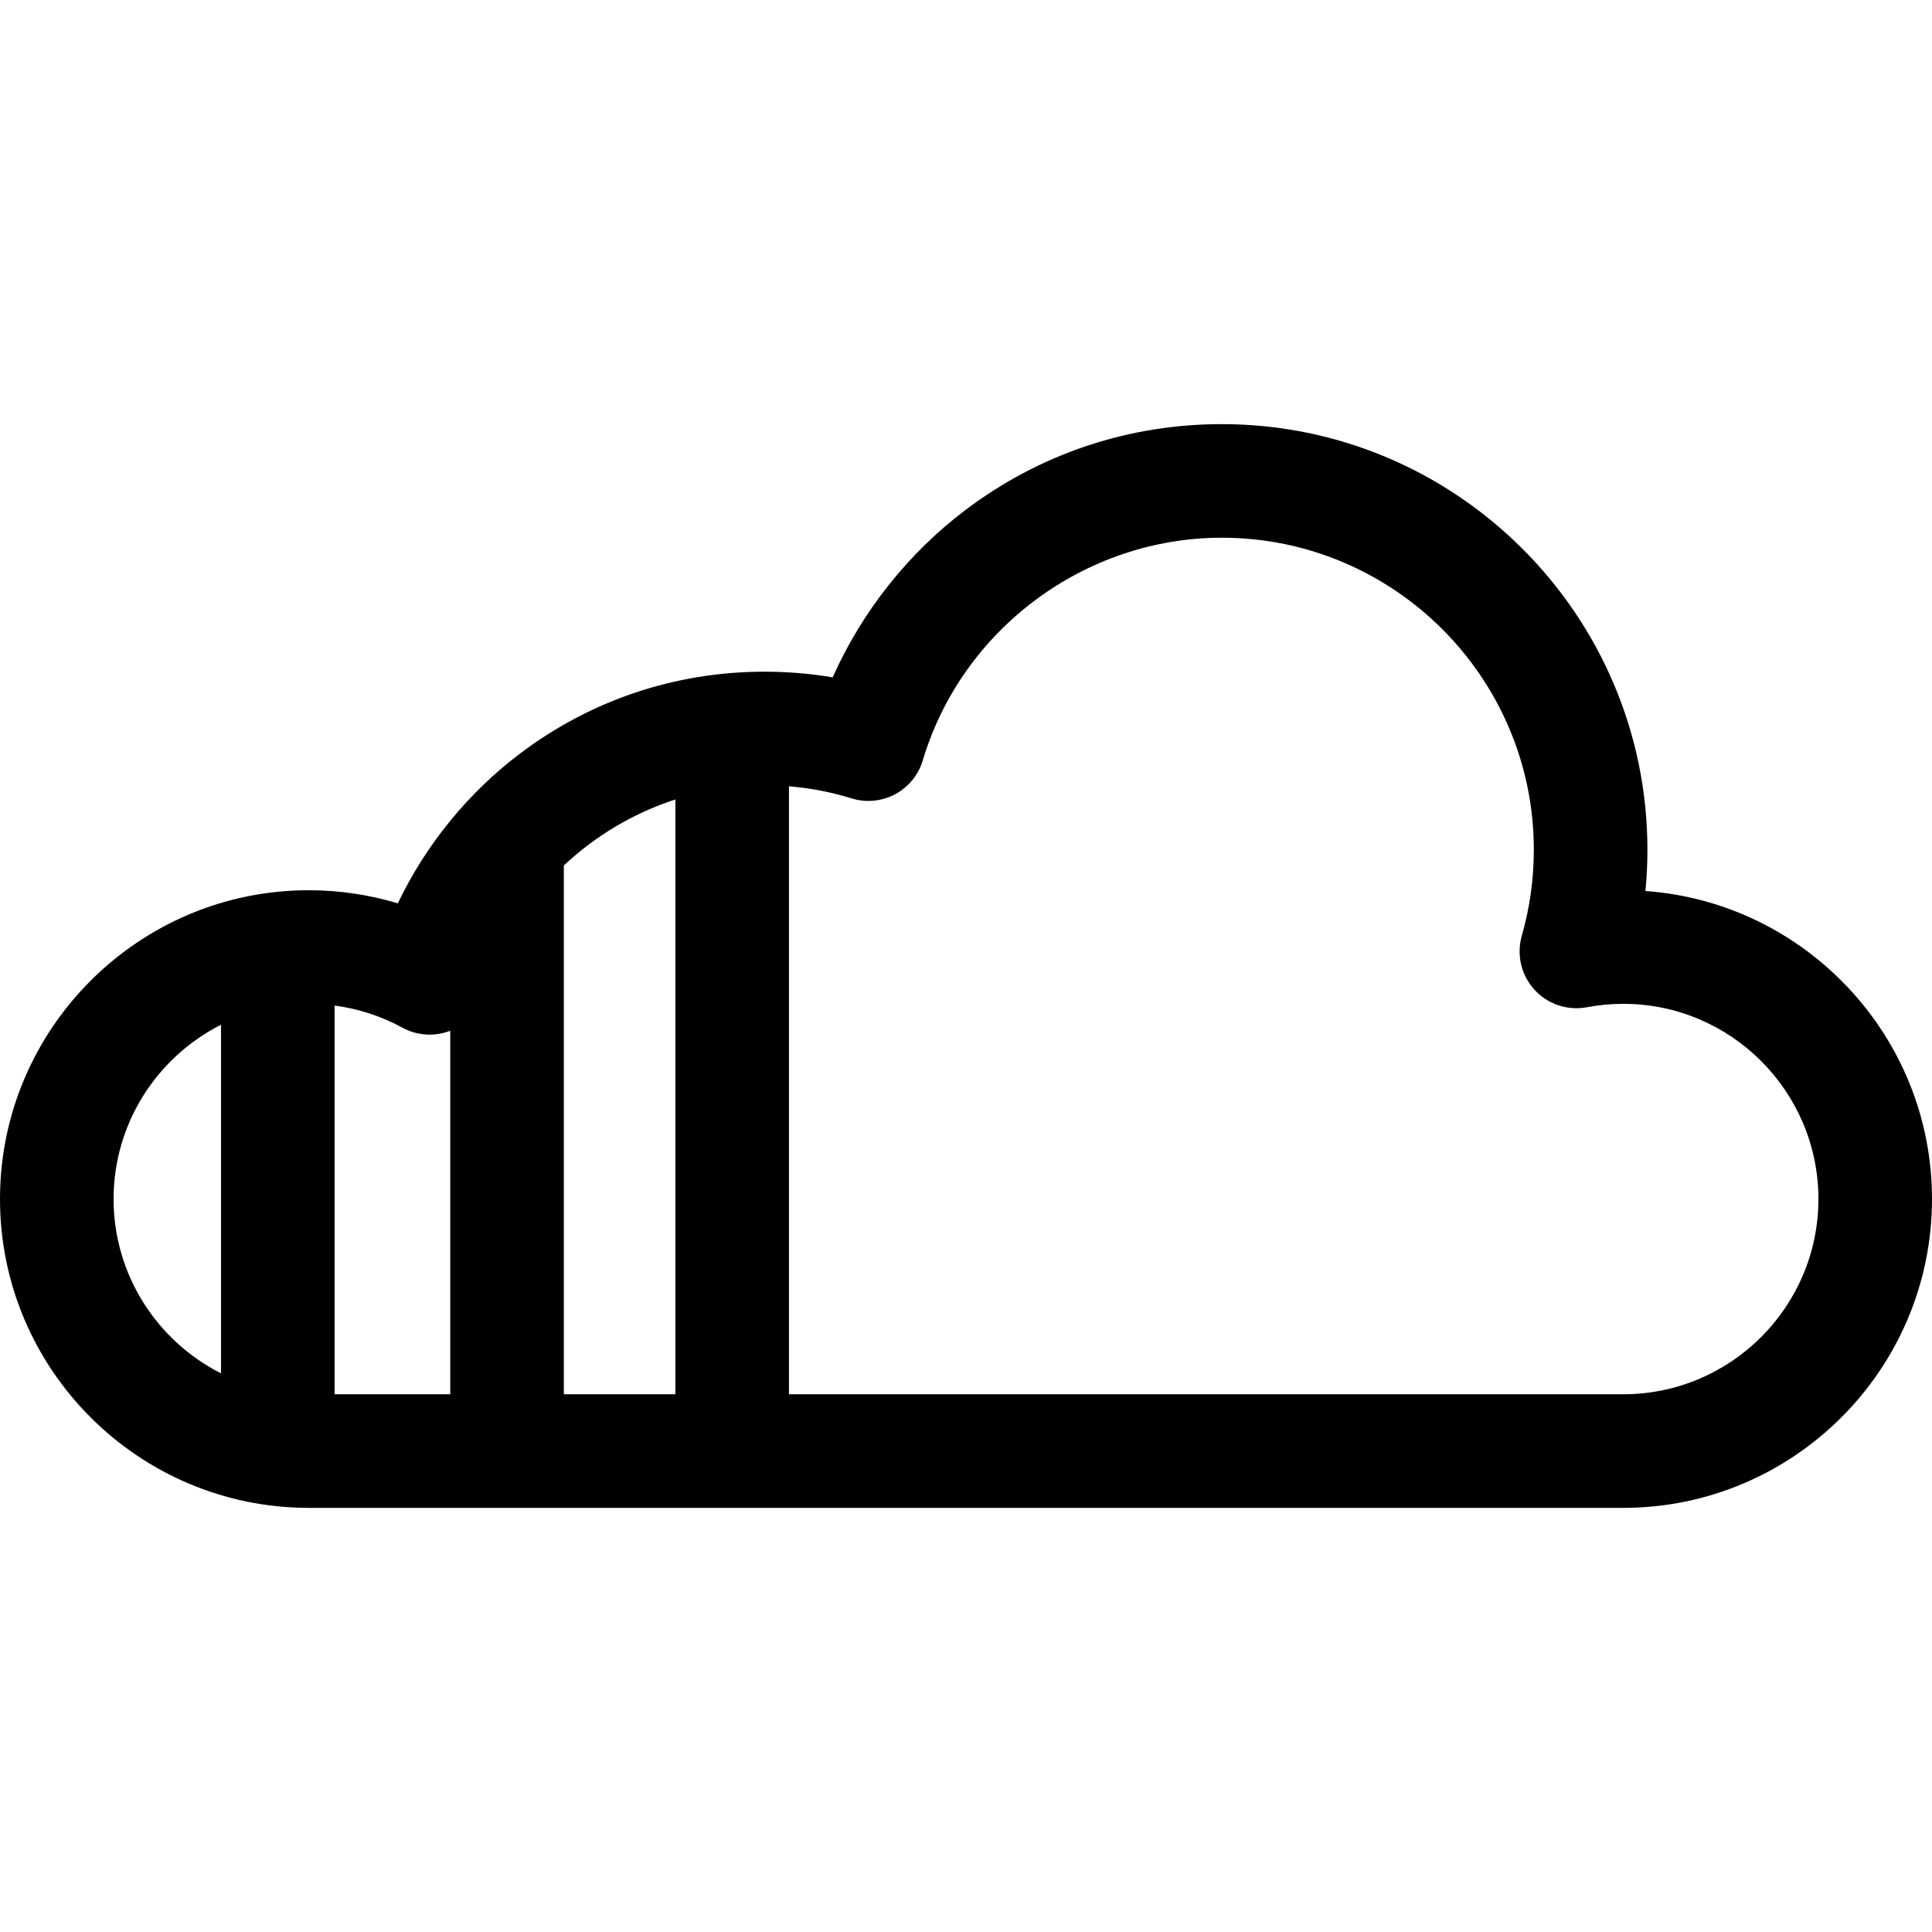 <?xml version="1.0" encoding="iso-8859-1"?>
<!-- Generator: Adobe Illustrator 19.0.0, SVG Export Plug-In . SVG Version: 6.00 Build 0)  -->
<svg version="1.1" id="Capa_1" xmlns="http://www.w3.org/2000/svg" xmlns:xlink="http://www.w3.org/1999/xlink" x="0px" y="0px"
	 viewBox="0 0 511.999 511.999" style="enable-background:new 0 0 511.999 511.999;" xml:space="preserve">
<g>
	<g>
		<path d="M436.055,236.128c0.35-3.627,0.526-7.278,0.526-10.94c0-62.192-50.597-112.789-112.789-112.789
			c-24.774,0-48.287,7.883-67.996,22.798c-15.236,11.53-27.393,26.944-35.13,44.312c-5.932-1.001-11.959-1.506-18.03-1.506
			c-23.649,0-46.094,7.524-64.907,21.761c-13.758,10.41-24.887,24.14-32.302,39.626c-7.622-2.289-15.581-3.471-23.586-3.471
			C36.714,235.918,0,272.632,0,317.76s36.714,81.84,81.84,81.84h348.318c45.127,0,81.84-36.714,81.84-81.84
			C512,274.616,478.439,239.161,436.055,236.128z M58.569,363.947c-16.869-8.534-28.467-26.026-28.467-46.187
			s11.598-37.653,28.467-46.188V363.947z M119.321,369.498H88.67V266.482c6.298,0.838,12.415,2.818,17.978,5.864
			c3.9,2.136,8.538,2.424,12.673,0.816V369.498z M178.985,369.498h-29.564V229.364c8.398-7.9,18.509-13.914,29.564-17.498V369.498z
			 M430.16,369.498H209.087V208.377c5.643,0.464,11.197,1.528,16.577,3.199c3.842,1.192,7.998,0.8,11.545-1.094
			c3.548-1.891,6.191-5.124,7.341-8.976c10.365-34.741,42.951-59.005,79.242-59.005c45.594,0,82.687,37.093,82.687,82.687
			c0,7.753-1.071,15.425-3.184,22.806c-1.436,5.016-0.171,10.418,3.342,14.276c3.513,3.858,8.775,5.62,13.902,4.66
			c3.214-0.603,6.451-0.908,9.62-0.908c28.529,0,51.739,23.21,51.739,51.739C481.898,346.289,458.688,369.498,430.16,369.498z"/>
	</g>
</g>
<g>
</g>
<g>
</g>
<g>
</g>
<g>
</g>
<g>
</g>
<g>
</g>
<g>
</g>
<g>
</g>
<g>
</g>
<g>
</g>
<g>
</g>
<g>
</g>
<g>
</g>
<g>
</g>
<g>
</g>
</svg>
